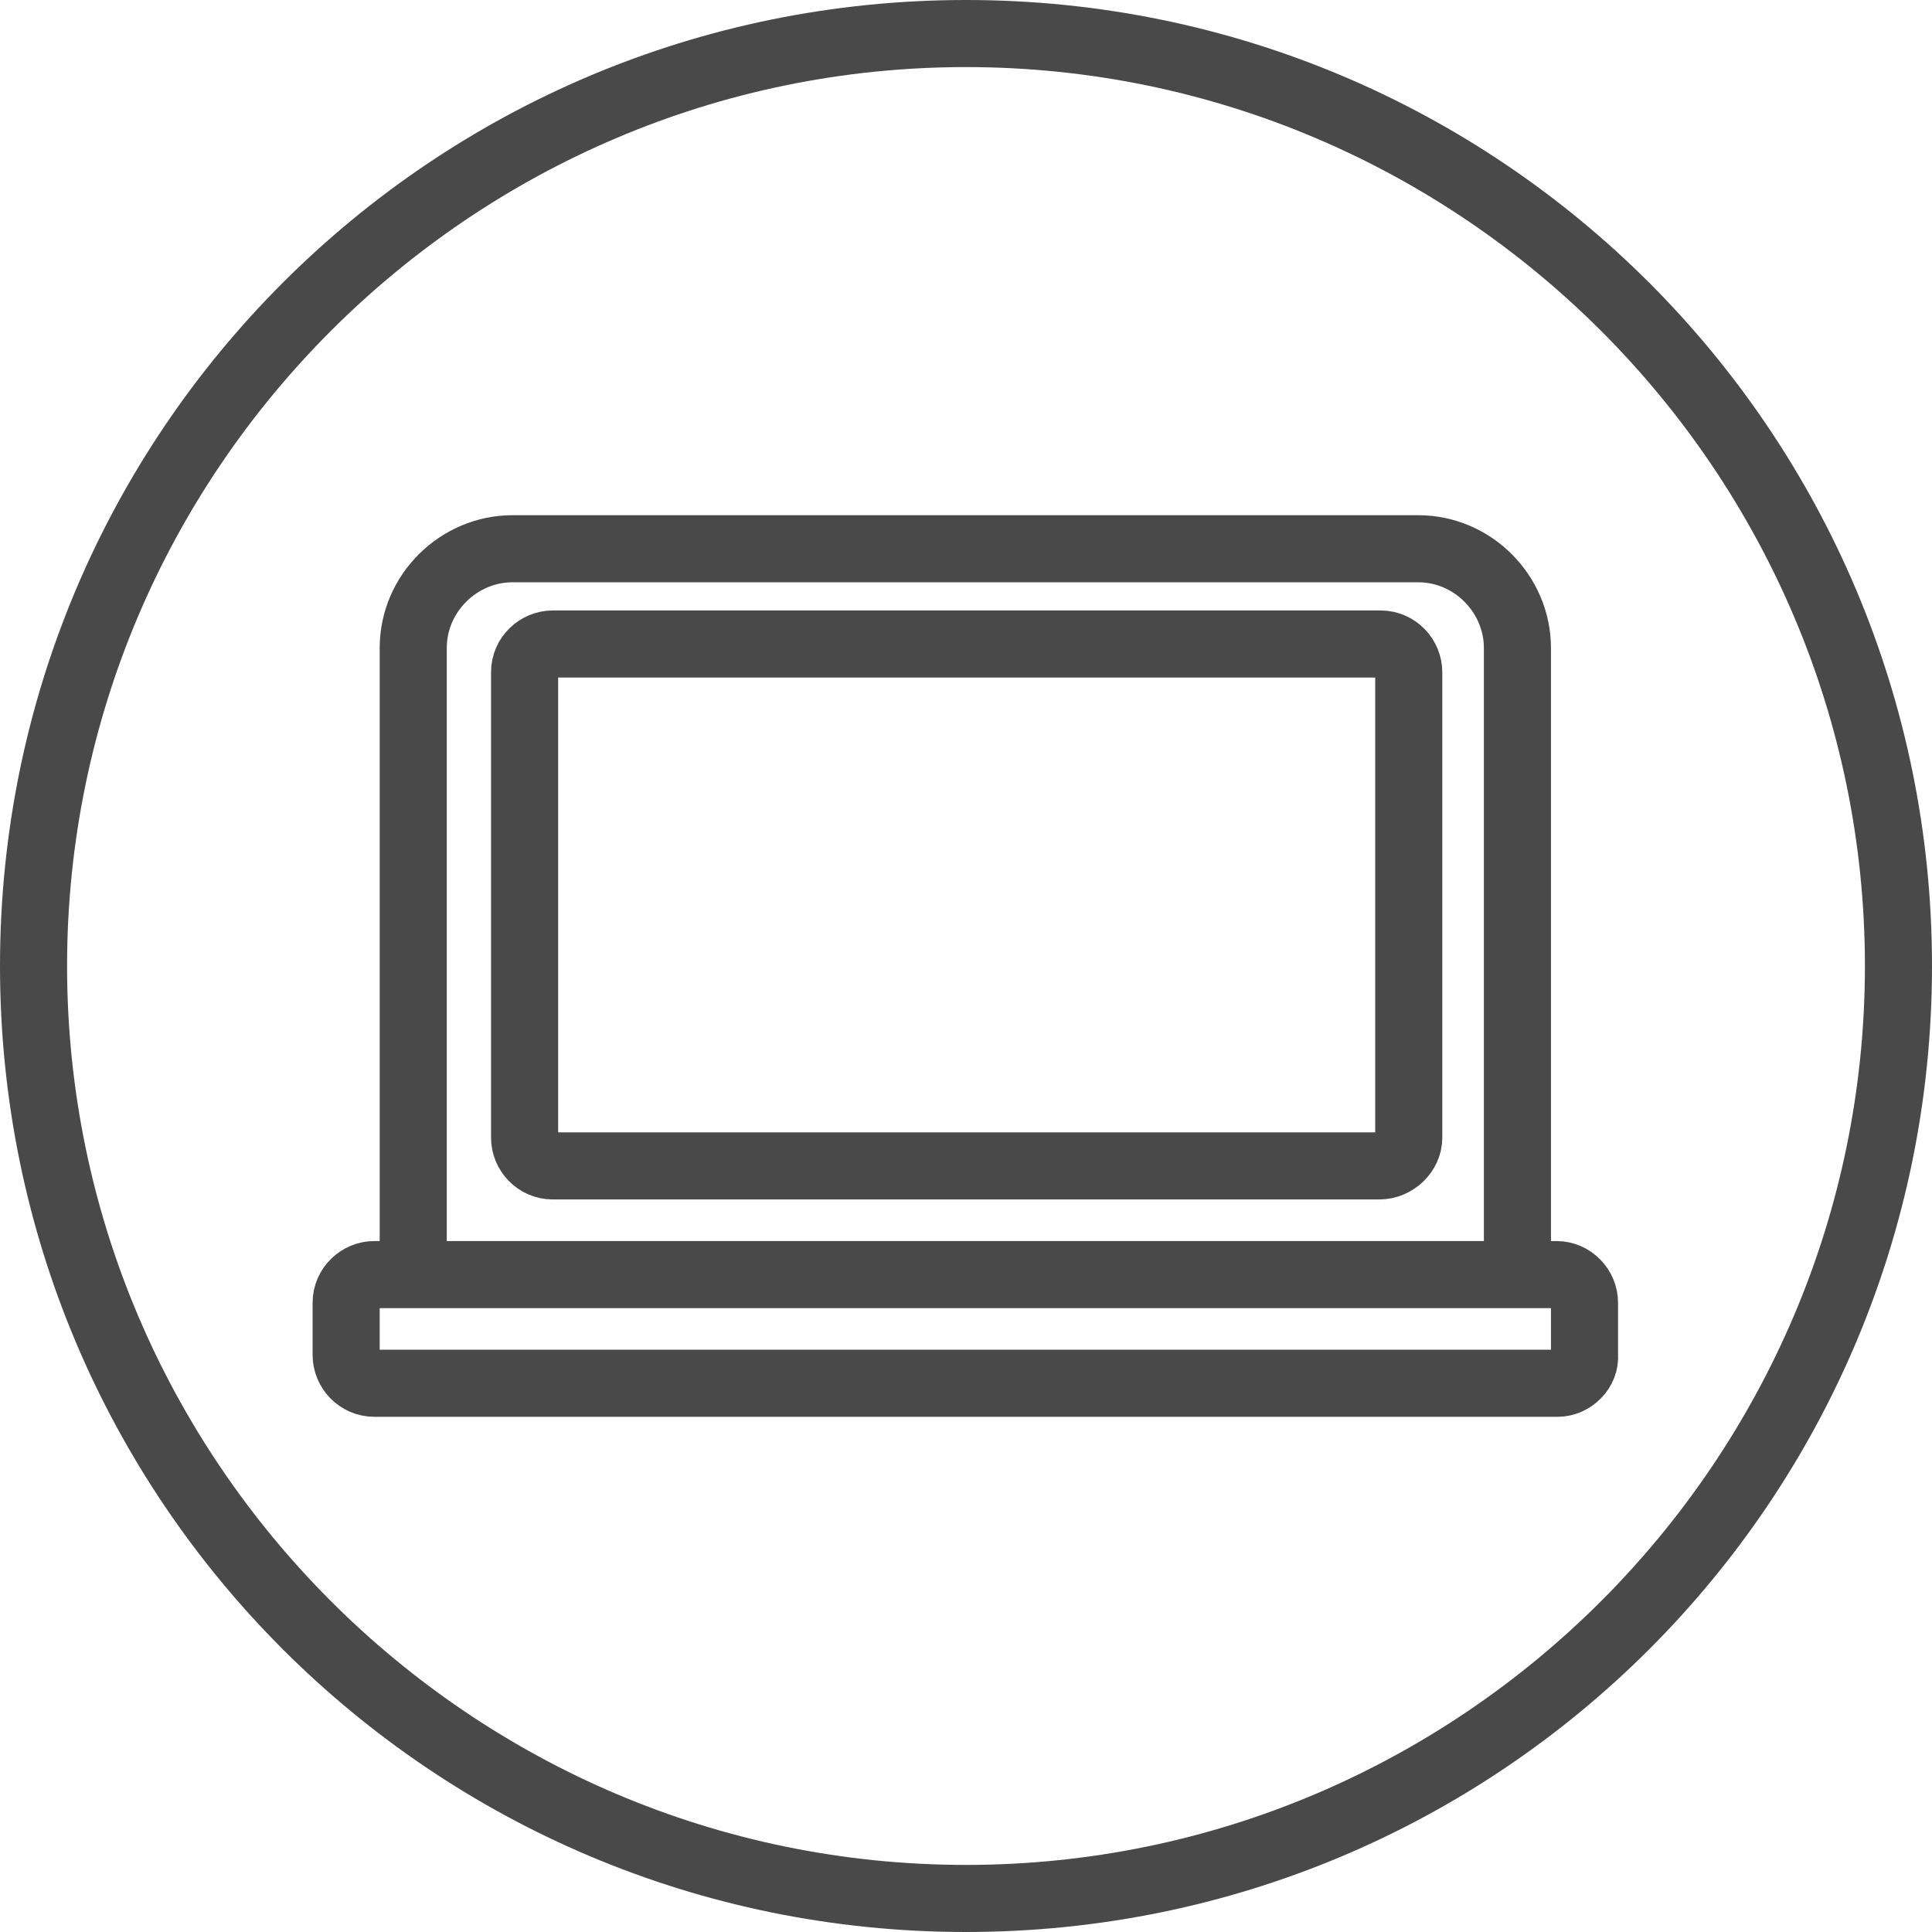 <?xml version="1.0" encoding="utf-8"?>
<!-- Generator: Adobe Illustrator 22.1.0, SVG Export Plug-In . SVG Version: 6.00 Build 0)  -->
<svg version="1.1" xmlns="http://www.w3.org/2000/svg" xmlns:xlink="http://www.w3.org/1999/xlink" x="0px" y="0px"
	 viewBox="0 0 144 144" style="enable-background:new 0 0 144 144;" xml:space="preserve">
<style type="text/css">
	.st0{fill:#4A494A;}
	.st1{fill:#00B690;}
	.st2{fill:none;stroke:#4A494A;stroke-width:5;stroke-linecap:round;stroke-linejoin:round;stroke-miterlimit:10;}
	.st3{fill:none;stroke:#4A494A;stroke-width:4.311;stroke-miterlimit:10;}
	.st4{fill:none;stroke:#4A494A;stroke-width:5;stroke-miterlimit:10;}
</style>
<g id="CIRCLE">
	<g>
		<path class="st0" d="M72,5c36.9,0,67,30.1,67,67s-30.1,67-67,67S5,108.9,5,72S35.1,5,72,5 M72,0C32.2,0,0,32.2,0,72s32.2,72,72,72
			s72-32.2,72-72S111.8,0,72,0L72,0z"/>
	</g>
</g>
<g id="Layer_1">
	<g>
		<path class="st2" d="M102.8,86.9H41.2c-1.2,0-2.1-1-2.1-2.1V50.1c0-1.2,1-2.1,2.1-2.1h61.7c1.2,0,2.1,1,2.1,2.1v34.7
			C105,85.9,104,86.9,102.8,86.9z"/>
		<g>
			<path class="st2" d="M113.1,93.2V48.3c0-4-3.3-7.4-7.4-7.4H38.2c-4,0-7.4,3.3-7.4,7.4v44.9"/>
		</g>
		<path class="st2" d="M116.1,103.1H27.9c-1.2,0-2.1-1-2.1-2.1v-3.9c0-1.2,1-2.1,2.1-2.1h88.1c1.2,0,2.1,1,2.1,2.1v3.9
			C118.2,102.1,117.2,103.1,116.1,103.1z"/>
	</g>
</g>
</svg>
